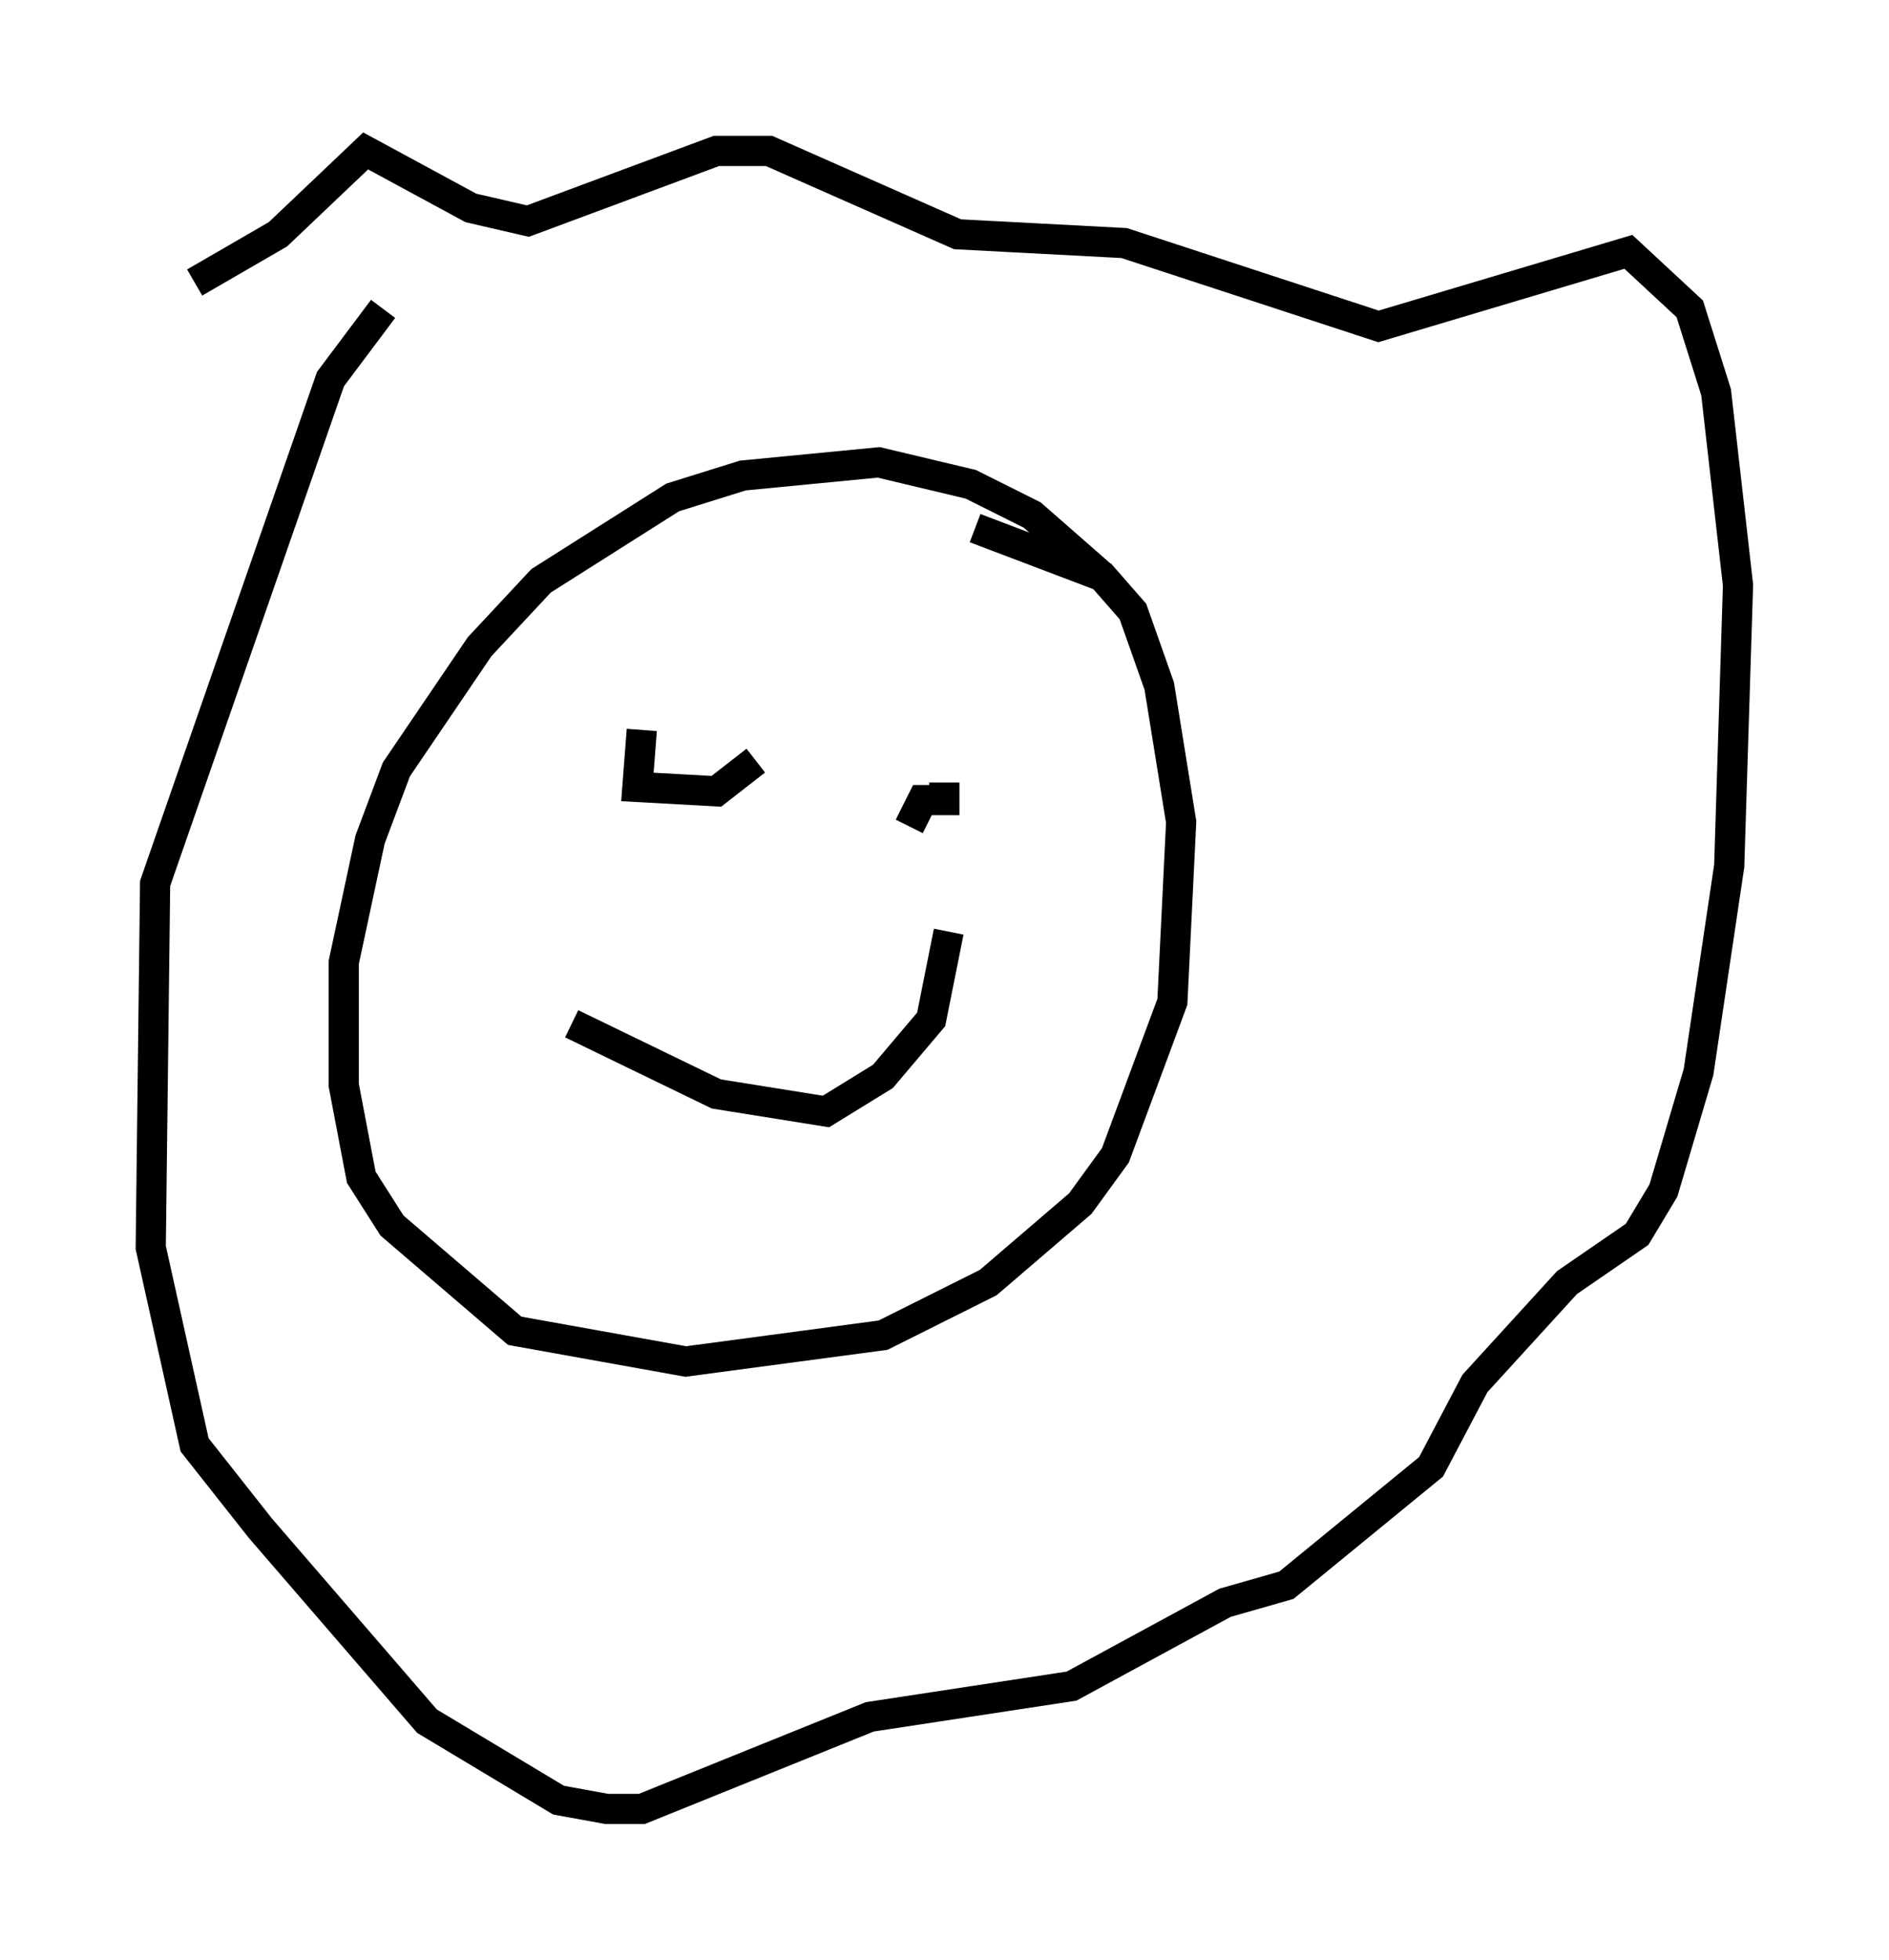 <?xml version="1.0" encoding="utf-8" ?>
<svg baseProfile="full" height="64.905" version="1.1" width="62.581" xmlns="http://www.w3.org/2000/svg" xmlns:ev="http://www.w3.org/2001/xml-events" xmlns:xlink="http://www.w3.org/1999/xlink"><defs /><rect fill="white" height="64.905" width="62.581" x="0" y="0" /><path d="M37.391, 20.542 m-0.872, -1.453 l-2.324, -2.034 -2.034, -1.017 l-3.05, -0.726 -4.503, 0.436 l-2.324, 0.726 -4.358, 2.76 l-2.034, 2.179 -2.76, 4.067 l-0.872, 2.324 -0.872, 4.067 l0.0, 4.067 0.581, 3.05 l1.017, 1.598 4.067, 3.486 l5.665, 1.017 6.536, -0.872 l3.486, -1.743 3.05, -2.615 l1.162, -1.598 1.888, -5.084 l0.291, -5.955 -0.726, -4.503 l-0.872, -2.469 -1.017, -1.162 l-4.212, -1.598 m-25.855, -8.134 l2.76, -1.598 2.905, -2.76 l3.486, 1.888 1.888, 0.436 l6.246, -2.324 1.743, 0.0 l6.246, 2.76 5.52, 0.291 l8.425, 2.76 8.279, -2.469 l2.034, 1.888 0.872, 2.76 l0.726, 6.391 -0.291, 9.296 l-1.017, 6.827 -1.162, 3.922 l-0.872, 1.453 -2.324, 1.598 l-3.05, 3.341 -1.453, 2.76 l-4.793, 3.922 -2.034, 0.581 l-5.084, 2.76 -6.682, 1.017 l-7.553, 3.05 -1.162, 0.0 l-1.598, -0.291 -4.358, -2.615 l-5.52, -6.391 -2.179, -2.76 l-1.453, -6.536 0.145, -12.056 l5.81, -16.704 1.743, -2.324 m8.57, 13.944 l-0.145, 1.888 2.615, 0.145 l1.307, -1.017 m9.006, 1.743 l0.0, 0.0 m-15.106, 6.972 l4.793, 2.324 3.631, 0.581 l1.888, -1.162 1.598, -1.888 l0.581, -2.905 m-1.307, -3.486 l0.436, -0.872 0.726, 0.0 l0.0, -0.581 " fill="none" stroke="black" stroke-width="1" /></svg>